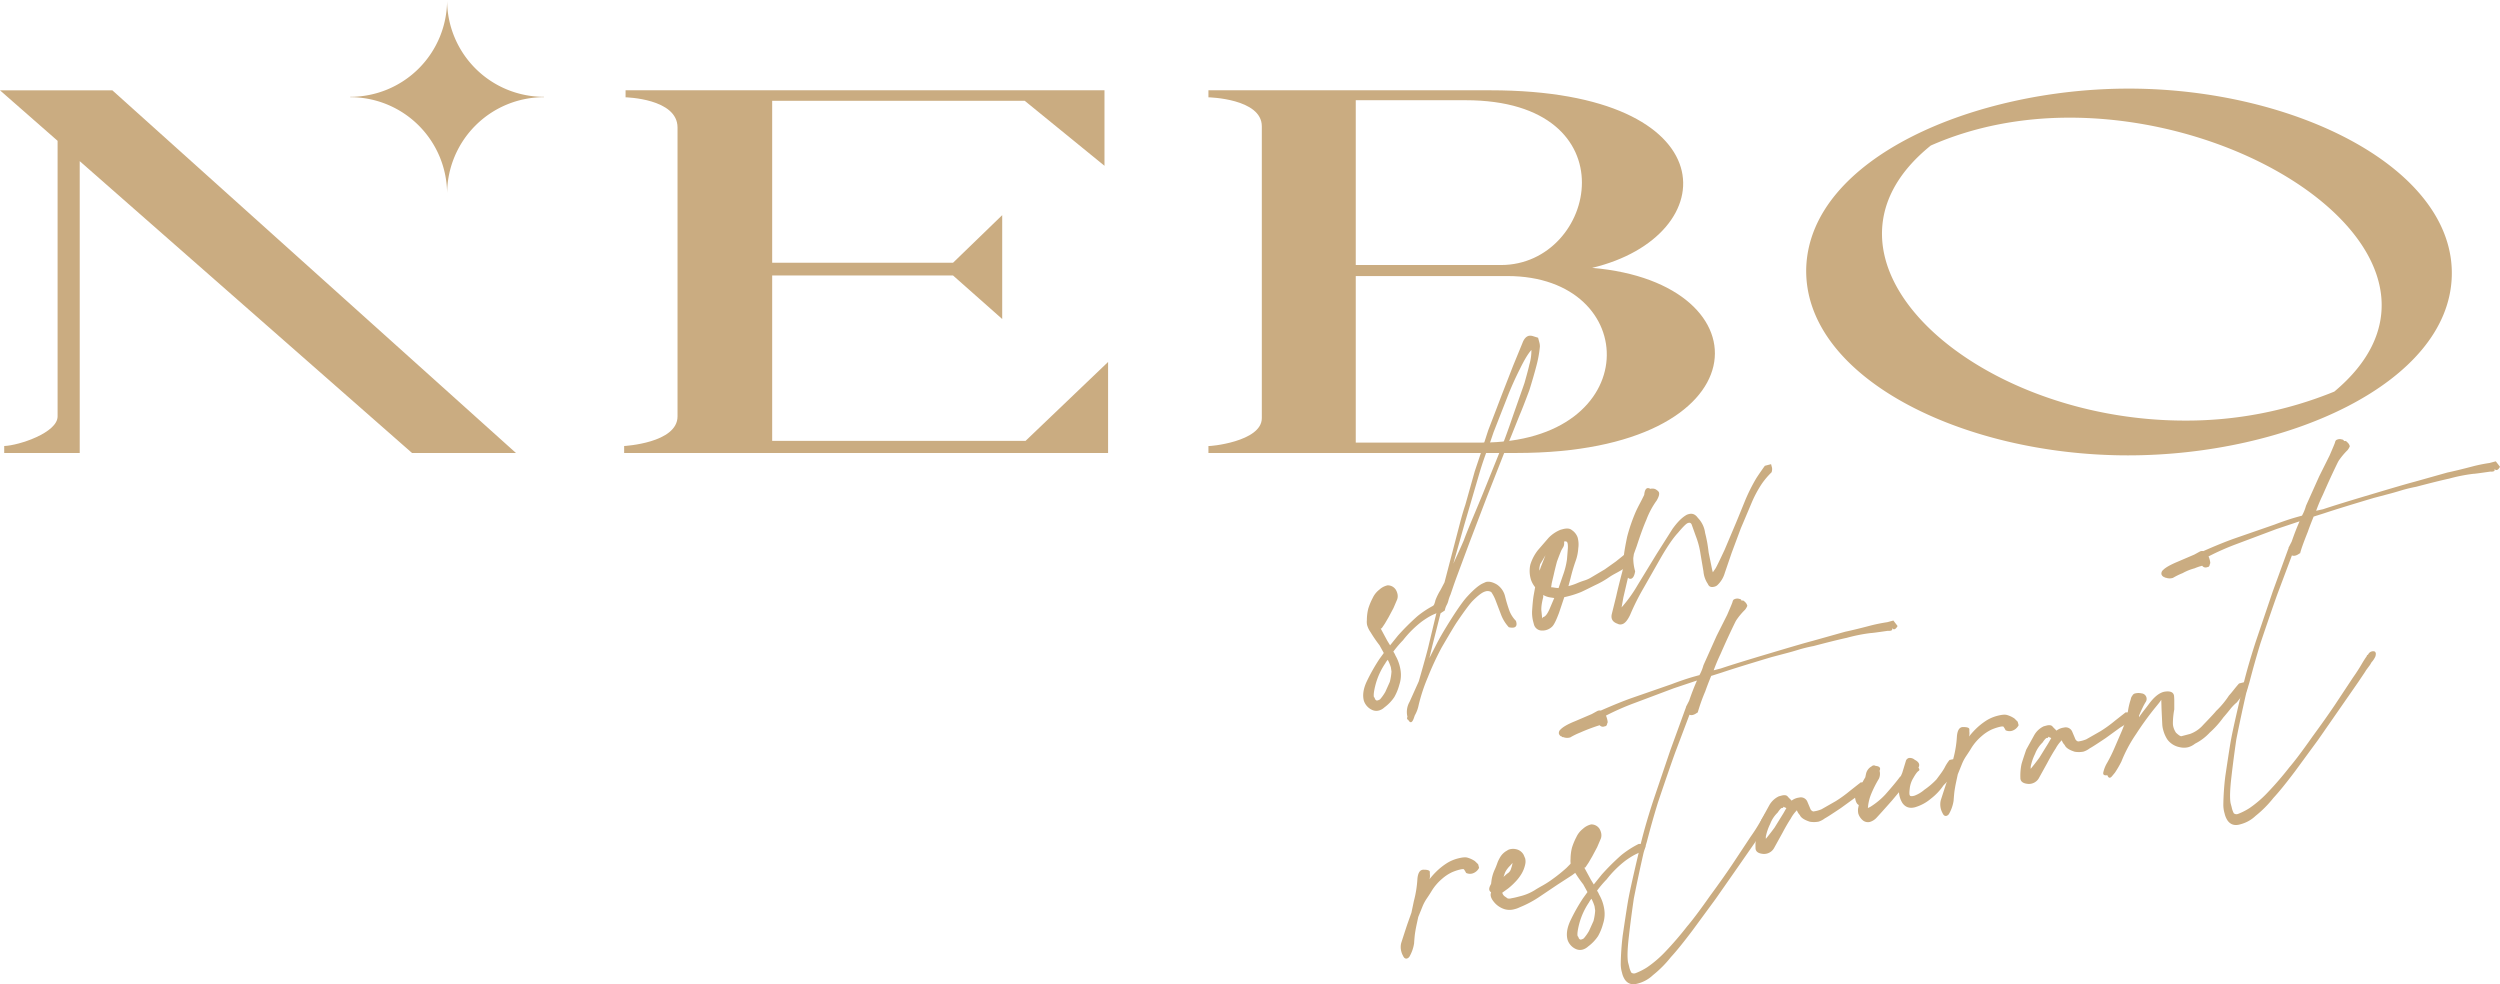 <svg xmlns="http://www.w3.org/2000/svg" viewBox="0 0 1423.74 560.55"><defs><style>.cls-1{fill:#caac81;}</style></defs><g id="Layer_2" data-name="Layer 2"><g id="Layer_1-2" data-name="Layer 1"><path class="cls-1" d="M309.76,55.14v.21a55.11,55.11,0,0,0-55.14,55.14,55.11,55.11,0,0,0-55.14-55.14v-.21A55.11,55.11,0,0,0,254.62,0,55.11,55.11,0,0,0,309.76,55.14Z"/><path class="cls-1" d="M293.86,258H234.68L45.4,91.77V258h-43v-4c8.51-.33,30.4-7.61,30.4-16.86V80.2L0,51.45H64"/><path class="cls-1" d="M385.85,72.6c0-16.52-29.59-17.18-29.59-17.18v-4H629v43l-45.4-37H439.75v92.21h103l28-27.1v59.15l-28-24.79h-103v94.19h144.3l47-44.94V258H355.45v-4s30.4-1.65,30.4-16.86Z"/><path class="cls-1" d="M688.2,258v-4c0,.33,30.4-2.32,30.4-15.87V71.94c0-15.86-30.4-16.52-30.4-16.52v-4H848.7c136.19,0,133.76,83,58,101.13,100.92,8.59,97.68,105.42-43,105.42Zm83.9-107.07h82.69c54.71,0,75-93.86-20.27-93.86H772.1Zm71.74,101.12c93.23,0,91.6-94.84,14.59-94.84H772.1v94.84Z"/><path class="cls-1" d="M1212.26,50.46c-87.55,0-181.18,39.33-183.61,101.79-2,62.13,88.36,107.08,183.2,107.08,91.2,0,182.4-41.31,184.42-101.79C1398.3,96.07,1307.1,50.46,1212.26,50.46ZM1329.4,223a222.7,222.7,0,0,1-85.12,16.52c-121.19,0-223.74-92.86-144.7-156.64,24.72-10.91,51.88-15.87,79-15.87C1294.94,67,1410.05,155.55,1329.4,223Z"/><path class="cls-1" d="M841.8,492.19s.19.68.54,2.05a6.39,6.39,0,0,1-3.85,3.22,5.25,5.25,0,0,1-3.54-.32l-.6-1.1-.53-.8c-.1-.39-.94-.38-2.5,0a28.88,28.88,0,0,0-4.33,1.46,23.8,23.8,0,0,0-5.62,3.68,28.91,28.91,0,0,0-6,6.93q-.87,1.49-2.67,4.16a24.47,24.47,0,0,0-2.73,5.12l-2.28,5.62-1,4.65q-.69,3.33-1,5.9c-.17,1.73-.29,3.22-.37,4.5a22,22,0,0,1-2.48,7.25,2.7,2.7,0,0,1-1.53,1.35c-1,.25-1.74-.27-2.31-1.59a9.27,9.27,0,0,1-1-2.57,9.17,9.17,0,0,1,0-4.71q2.42-7.53,3.47-10.65l2.34-6.58,1.39-6.64a62.71,62.71,0,0,0,2-12.48c.3-3.63,1.5-5.42,3.61-5.35,2.31,0,3.47.46,3.48,1.28l0,1.26a7.18,7.18,0,0,1-.18,2.87,41.21,41.21,0,0,1,3.62-4.1,36.69,36.69,0,0,1,6.48-5.17,22.25,22.25,0,0,1,5.93-2.51q3.81-1,5.52-.51a14.77,14.77,0,0,1,4.3,2Z"/><path class="cls-1" d="M899.79,489.42s.23.88.7,2.64a4.43,4.43,0,0,1,0,2.5l-5.25,3.9L887,503.8,876.29,511a60.35,60.35,0,0,1-10.74,5.66,14.64,14.64,0,0,1-3.15,1.14,10.11,10.11,0,0,1-5.67-.06,12.73,12.73,0,0,1-5.28-3.32c-2-2.18-2.84-4.06-2.43-5.64l.14-.66a2.11,2.11,0,0,1-1-1.32c-.2-.77.13-1.91,1-3.39l.2-1.63a22,22,0,0,1,2-6.8q.78-1.77,1.32-3.33a16.45,16.45,0,0,1,1.39-3,10.15,10.15,0,0,1,4.22-4.26,4.41,4.41,0,0,1,1.68-.76,7.49,7.49,0,0,1,3.46,0,6.34,6.34,0,0,1,4.31,3.25l.84,2a7.49,7.49,0,0,1,0,3.46,17.69,17.69,0,0,1-2.06,5.26,24.08,24.08,0,0,1-3.26,4.31,38.71,38.71,0,0,1-4.29,4l-3.43,2.48a3.85,3.85,0,0,0,1.13,1.9l1.94,1.37a4.42,4.42,0,0,0,2.17-.11c1.2-.2,2.28-.44,3.26-.7l2.06-.54a28.67,28.67,0,0,0,7.9-3.35c1.08-.7,2.52-1.55,4.35-2.56a57.81,57.81,0,0,0,6.17-4,90.46,90.46,0,0,0,7.51-6.06l4.21-4.25Zm-41.5,8.14a4.65,4.65,0,0,0,2.32-3.12,13.4,13.4,0,0,0,.77-3l-1.45,1.64a12.7,12.7,0,0,0-1.45,1.64,10.51,10.51,0,0,0-1.51,2.59l-.71,2.07Z"/><path class="cls-1" d="M936.7,480.61s.1.39.31,1.17-.44,1.9-1.94,3.34c-2.55.67-5.66,2.33-9.36,5A59.68,59.68,0,0,0,915,500.78a63.27,63.27,0,0,0-5.51,6.47,9.91,9.91,0,0,1,1.21,2.2,23.84,23.84,0,0,1,3,8.94,17.67,17.67,0,0,1-.78,7.74,29.61,29.61,0,0,1-2.85,7,24,24,0,0,1-5.66,5.9,7.66,7.66,0,0,1-3,1.73,5.68,5.68,0,0,1-3.83-.24,8.7,8.7,0,0,1-4.86-5.31q-1.25-4.69,1.55-10.77a103.65,103.65,0,0,1,7.27-12.91l2.52-3.5-2.41-4.38a77,77,0,0,1-5.11-7.44,13,13,0,0,1-2-4.17,9.54,9.54,0,0,1-.11-2.8,27,27,0,0,1,.8-6.49,36.05,36.05,0,0,1,2.49-6,12.75,12.75,0,0,1,3.76-4.76,10.39,10.39,0,0,1,4.68-2.49,5.49,5.49,0,0,1,4.75,2.51,7.84,7.84,0,0,1,.91,2.27,5.83,5.83,0,0,1-.1,3.17l-2.14,5-2.73,5.12-2.16,3.71L902.86,494l-.58.15L906,501l1.65,2.7,4.49-5.58A133.06,133.06,0,0,1,923.31,487a54.75,54.75,0,0,1,9.93-6.39Zm-28.61,35.5a24.87,24.87,0,0,0-1.75-4.25A8.56,8.56,0,0,0,905,513.8,39.94,39.94,0,0,0,899.39,526c-.93,3.59-1.25,6-.93,7.15a1.26,1.26,0,0,1,.52.8,1.18,1.18,0,0,0,.53.8c.35.54,1.16.43,2.42-.32a26.16,26.16,0,0,0,3-4.24l2.57-5.7a32.44,32.44,0,0,0,.95-5.9Z"/><path class="cls-1" d="M1078.27,353.39l2.4,3.14q-1.73,3-3.15,1.14l.08.3c.26,1-.57,1.4-2.49,1.28-6.86,1-10,1.38-9.41,1.23a93.88,93.88,0,0,0-14,2.77q-5.65,1.19-18.86,4.66a84,84,0,0,0-8.26,2c-2.51.78-4.65,1.39-6.41,1.85l-9.39,2.49Q989.55,380,980.6,383l-6.09,1.93q-2.28,5.63-3.34,8.73a102.28,102.28,0,0,0-4.33,12.13l-.29.08q-2.62,1.95-4.4,1.16L954,428.61q-2.91,8-9.78,28.33-3.39,10.95-6.33,22.4l-1.83,6.13q-3.06,13.38-5.61,26.29-1.68,11.44-2.8,21.46-1.26,10.69-.47,14.88l.62,2.35a11.68,11.68,0,0,0,1.23,3.44,2.5,2.5,0,0,0,2.58.26A35.38,35.38,0,0,0,938,550.9a64.11,64.11,0,0,0,10.48-9,186.16,186.16,0,0,0,12.25-14.23Q965.32,522.34,974,510q7.17-9.74,12.57-17.77l10.32-15.6c2-2.82,3.54-5.22,4.69-7.21s2.19-3.6,3.1-4.89l.22-.37-.08-.3a1.28,1.28,0,0,0,.81-.52,3.06,3.06,0,0,1,3-1.74c.64,0,1,.26,1.11.65.3.34.29,1.08,0,2.21a12.58,12.58,0,0,1-2.24,3.42l-.87,1.48-2.3,3.12-.43.74L1000,479l-10.69,15.38L977,512l-13.16,17.92q-7.68,10.18-12.31,15.19a63.75,63.75,0,0,1-10.18,10.22,19.7,19.7,0,0,1-8.47,4.75l-.59.15c-2.94.78-5.22,0-6.88-2.26a11.65,11.65,0,0,1-1.67-4,17.07,17.07,0,0,1-.73-5.15,150,150,0,0,1,1.11-16q2.7-18.3,3.39-21.62,1.31-6.93,5.9-26.36,2.71-12.33,8.09-28.82l9.7-28.63,8.73-24,.22-.37-.08-.3,1.87-3.62q2.12-6.22,4.48-11.56l-13.27,4.45-22.56,8.48a147.89,147.89,0,0,0-16,7.06,12.5,12.5,0,0,1,1,3.82,3.92,3.92,0,0,0-.36,1,1.9,1.9,0,0,1-.64,1.12l-.88.23A2.37,2.37,0,0,1,911,413a105.11,105.11,0,0,0-11.13,4.2,40,40,0,0,0-5.57,2.73,6.1,6.1,0,0,1-4.12-.17.54.54,0,0,1-.74-.43l-.29.08a2.63,2.63,0,0,1-1.35-1.53,2.55,2.55,0,0,1,.92-2.44c1.31-1.39,4-3,8.19-4.68l9.58-4.1,3.3-1.81a3.19,3.19,0,0,1,1.83-.18q10.7-4.71,17.87-7.23l22.72-7.89q2.56-1,6.45-2.33c2.59-.89,5.64-1.81,9.17-2.74a24.77,24.77,0,0,0,2.28-5.63l7.5-16.74,6-11.93q2.93-6.74,3.06-7.4c.19-.89.57-1.41,1.16-1.56a3.64,3.64,0,0,1,2.79-.12,1.22,1.22,0,0,1,1.2,1,1.38,1.38,0,0,1,1.69.49,4.37,4.37,0,0,1,1.58,2.41,8.07,8.07,0,0,1-1.29,2.23,39,39,0,0,0-5,6l-.43.75q-4.09,8.3-8.59,18.59-2.22,4.68-3.85,9.18l4.11-1.08q8.94-3,28.15-8.7,18-5.39,23.91-6.95l18.71-5.25q5.64-1.19,14.16-3.44a96,96,0,0,1,9.84-2Z"/><path class="cls-1" d="M1063.09,445.63l.47,1.76a4.22,4.22,0,0,1-.77,3l-6.21,3.83-8.17,5.93c-5.15,3.46-8.2,5.42-9.12,5.87a12,12,0,0,1-3.58,1.89,14,14,0,0,1-5,.06q-4.8-1.54-5.72-3.82a7.21,7.21,0,0,1-1.66-2.7,20,20,0,0,0-3.47,4.68q-2.24,3.42-4.75,8.17l-4.67,8.45a6.54,6.54,0,0,1-6.28,3.55q-4.5-.39-4.4-3.55a32.38,32.38,0,0,1,.57-7.37q.27-1.34,2.75-8.58l4.46-8.09a12.25,12.25,0,0,1,5.53-5.22l1.47-.39c1.76-.47,3-.26,3.61.61.3.35.66.72,1.08,1.13s.79.79,1.09,1.13a8.55,8.55,0,0,1,4.24-1.75,4,4,0,0,1,4.67,2.22l1.67,3.95a2.63,2.63,0,0,0,1.72,1.74,17.61,17.61,0,0,0,4.7-1.24l8.18-4.67a76.34,76.34,0,0,0,8.17-5.93l6-4.72Zm-47.47,17.57,1.72-3-1.77-.79a.54.54,0,0,1-.43.74q-.75-.44-2.77,2.61a17.44,17.44,0,0,0-4.26,6.47,29.14,29.14,0,0,0-2.48,7.24l0,1.26c1.75-2.14,3.38-4.24,4.92-6.33Z"/><path class="cls-1" d="M1111.14,432.61q4.41-1.16,4.77,3.77a30,30,0,0,1-3.11,4.9q-.51.45-6,6a32.72,32.72,0,0,1-7.12,7.53,24.81,24.81,0,0,1-9.06,4.91q-4.7,1.24-7.25-2.48a13.4,13.4,0,0,1-1.92-6.08l-4.06,4.84c-4.35,4.92-7.19,8.07-8.49,9.46a8.61,8.61,0,0,1-4,2.63,4.65,4.65,0,0,1-3.62-.61,8,8,0,0,1-3-4.23,9.54,9.54,0,0,1-.11-2.8l.41-2q-1.77-.78-2.2-4.76l2.81-4.82a35.41,35.41,0,0,1,3.08-6.16l.14-.66.28-1.33a6.36,6.36,0,0,1,3.25-4.31,1.69,1.69,0,0,1,2.14-.25c2.35.21,3.13,1.16,2.32,2.84l.15.59a6.68,6.68,0,0,1-.53,3.9,64.71,64.71,0,0,0-4.52,9,25.84,25.84,0,0,0-1.74,7.68l1.39-.68a42,42,0,0,0,8.52-7q5.8-6.56,8.34-10.06l.51-.44.78-1.78,2.19-7.17a2.61,2.61,0,0,1,1.53-1.35,4.14,4.14,0,0,1,3.4,1c2.42,1.24,3.12,2.73,2.12,4.46.65.88.71,1.49.17,1.84-.73.4-1.75,1.72-3,3.94a14.39,14.39,0,0,0-2.13,6.21c-.26,2.17-.25,3.42.05,3.76.16.58,1,.67,2.58.26a18.22,18.22,0,0,0,5.7-3.39,42.14,42.14,0,0,0,6.92-5.91l2.31-3.13a37.3,37.3,0,0,0,2.24-3.41,22.83,22.83,0,0,1,2.88-4.53Z"/><path class="cls-1" d="M1149.06,411l.54,2a6.36,6.36,0,0,1-3.85,3.22,5.25,5.25,0,0,1-3.54-.32l-.6-1.1-.53-.8c-.11-.39-.94-.38-2.5,0a28.88,28.88,0,0,0-4.33,1.46,23.8,23.8,0,0,0-5.62,3.68,28.91,28.91,0,0,0-6,6.93c-.58,1-1.48,2.38-2.67,4.16a25,25,0,0,0-2.74,5.12l-2.27,5.62-1,4.65q-.69,3.33-1,5.91c-.17,1.72-.29,3.22-.38,4.49a21.62,21.62,0,0,1-2.48,7.25,2.66,2.66,0,0,1-1.52,1.35q-1.47.39-2.31-1.59a10.13,10.13,0,0,1-1-7.28q2.42-7.53,3.47-10.65l2.34-6.58,1.38-6.65a61.69,61.69,0,0,0,2-12.47c.3-3.63,1.5-5.42,3.61-5.35q3.46,0,3.48,1.29l0,1.25a7.18,7.18,0,0,1-.18,2.87,42.57,42.57,0,0,1,3.62-4.1,36.69,36.69,0,0,1,6.48-5.17,22.25,22.25,0,0,1,5.93-2.51q3.81-1,5.52-.51a14.65,14.65,0,0,1,4.3,2Z"/><path class="cls-1" d="M1213.93,405.76l.46,1.76a4.2,4.2,0,0,1-.76,3l-6.21,3.84-8.17,5.93c-5.15,3.46-8.2,5.41-9.12,5.86a12,12,0,0,1-3.58,1.89,13.91,13.91,0,0,1-5,.07c-3.21-1-5.11-2.31-5.72-3.83a7.13,7.13,0,0,1-1.66-2.7,19.93,19.93,0,0,0-3.47,4.69c-1.49,2.27-3.07,5-4.75,8.16l-4.67,8.45a6.53,6.53,0,0,1-6.28,3.55c-3-.25-4.47-1.44-4.4-3.55a32.42,32.42,0,0,1,.57-7.37q.27-1.32,2.75-8.58l4.46-8.08a12.22,12.22,0,0,1,5.53-5.23l1.46-.39c1.76-.47,3-.26,3.62.62.3.34.66.72,1.08,1.12s.79.79,1.09,1.13a8.59,8.59,0,0,1,4.24-1.75,4,4,0,0,1,4.67,2.22l1.67,3.95a2.59,2.59,0,0,0,1.72,1.74,17.12,17.12,0,0,0,4.7-1.24l8.18-4.67a75.34,75.34,0,0,0,8.17-5.93l6-4.72Zm-47.47,17.57,1.72-3-1.77-.79a.54.54,0,0,1-.44.74c-.49-.28-1.42.59-2.76,2.61a17.52,17.52,0,0,0-4.26,6.47,29.06,29.06,0,0,0-2.48,7.25l0,1.25c1.75-2.13,3.38-4.24,4.92-6.33Z"/><path class="cls-1" d="M1279.3,388.17l.54,2.06a10.73,10.73,0,0,1-.4,3.24,72.16,72.16,0,0,0-5.51,6.48,26.4,26.4,0,0,0-4.06,4.22q-2.25,2.79-3.7,4.43a53.39,53.39,0,0,1-7.76,8.64,29.42,29.42,0,0,1-8.38,6.3,10.71,10.71,0,0,1-3.88,2,10.23,10.23,0,0,1-4.71,0,11.34,11.34,0,0,1-7.13-4.4,18.09,18.09,0,0,1-2.35-5.34,14.52,14.52,0,0,1-.56-3.31l-.41-8.68-.15-5.3a19.21,19.21,0,0,1-1.37,1.93c-.63.79-1.5,1.86-2.61,3.2A175.71,175.71,0,0,0,1216.52,418a79.68,79.68,0,0,0-8.4,15.72,59,59,0,0,1-3.67,6.31l-1.66,2c-1.11,1.34-2,1.15-2.66-.55q-2.72.4-2.31-1.59a18.5,18.5,0,0,1,2.28-5.63,84.94,84.94,0,0,0,4.09-8.3l4.29-9.93,2.63-6.66,1-5.9a43.3,43.3,0,0,1,1.4-5.39,3.25,3.25,0,0,1,.79-1.78,2.36,2.36,0,0,1,1.82-1.43,7.77,7.77,0,0,1,3.46,0,3.16,3.16,0,0,1,2.28,5.06c-.43.73-1,1.71-1.58,2.92s-1.32,2.76-2.08,4.63l-.06,1c1.06-1.53,2.06-2.9,3-4.09s1.8-2.3,2.57-3.35q4.85-6.62,9.4-7.19t5,2.43a34.69,34.69,0,0,1,.13,4c0,1.48,0,2.73,0,3.76a42.62,42.62,0,0,0-.78,7.74,7.91,7.91,0,0,0,.33,2.43,10.41,10.41,0,0,0,1.44,3.07c1.39,1.31,2.41,2,3,2l5-1.31a18,18,0,0,0,7.45-5.11q6.88-7.15,7.32-7.9a48.31,48.31,0,0,0,7.39-8.86c1-1.09,1.93-2.24,2.87-3.43s1.89-2.33,2.86-3.42Z"/><path class="cls-1" d="M1421.34,262.72s.79,1,2.4,3.13c-1.16,2-2.21,2.36-3.15,1.15l.07.29c.26,1-.57,1.41-2.48,1.29-6.86,1-10,1.38-9.41,1.23a95.33,95.33,0,0,0-14,2.76q-5.65,1.2-18.86,4.67a83.75,83.75,0,0,0-8.25,2c-2.52.77-4.66,1.38-6.42,1.85l-9.39,2.48q-19.21,5.72-28.16,8.7l-6.08,1.92q-2.3,5.64-3.35,8.74-3.78,9.46-4.32,12.13l-.3.08c-1.75,1.3-3.22,1.68-4.4,1.16l-8.11,21.61q-2.91,8-9.78,28.33-3.37,11-6.32,22.4l-1.83,6.13q-3.06,13.36-5.62,26.29-1.66,11.43-2.8,21.46-1.24,10.69-.46,14.88l.62,2.35a12.27,12.27,0,0,0,1.22,3.44,2.52,2.52,0,0,0,2.58.26,35.76,35.76,0,0,0,6.36-3.25,63.7,63.7,0,0,0,10.48-9.05q6.4-6.71,12.26-14.23,4.56-5.28,13.24-17.63,7.15-9.72,12.57-17.76l10.32-15.6c2-2.83,3.53-5.22,4.69-7.21s2.18-3.61,3.1-4.9l.22-.37-.08-.29a1.26,1.26,0,0,0,.8-.52,3.08,3.08,0,0,1,3-1.74c.63,0,1,.26,1.11.65.29.34.28,1.07,0,2.21a12.35,12.35,0,0,1-2.23,3.41l-.87,1.49-2.31,3.12-.43.74-3.83,5.72-10.69,15.39-12.28,17.68-13.15,17.93q-7.68,10.19-12.32,15.18a63,63,0,0,1-10.17,10.23,19.61,19.61,0,0,1-8.48,4.74l-.58.16q-4.41,1.17-6.88-2.26a11.91,11.91,0,0,1-1.68-4,17.34,17.34,0,0,1-.73-5.14,152.72,152.72,0,0,1,1.11-16q2.71-18.3,3.4-21.62,1.29-6.94,5.9-26.36,2.7-12.33,8.08-28.83l9.7-28.62,8.74-24,.21-.36-.08-.3,1.87-3.63q2.13-6.21,4.49-11.55l-13.27,4.45-22.57,8.48a145,145,0,0,0-16,7.06,12.12,12.12,0,0,1,1,3.82,3.5,3.5,0,0,0-.35,1,2,2,0,0,1-.65,1.12l-.88.23a2.37,2.37,0,0,1-2.74-.85,28.32,28.32,0,0,0-4.32,1.46,29.7,29.7,0,0,0-6.81,2.74,40.54,40.54,0,0,0-5.56,2.72,6.13,6.13,0,0,1-4.13-.16.54.54,0,0,1-.74-.43l-.29.07a2.65,2.65,0,0,1-1.35-1.53,2.59,2.59,0,0,1,.93-2.44q2-2.08,8.18-4.67l9.59-4.11,3.29-1.81a3.18,3.18,0,0,1,1.84-.17q10.68-4.71,17.87-7.24l22.72-7.88q2.57-1,6.44-2.33c2.6-.89,5.65-1.81,9.17-2.74a25,25,0,0,0,2.28-5.63l7.51-16.74,5.95-11.93q2.92-6.74,3.07-7.41c.18-.88.56-1.4,1.15-1.56a3.66,3.66,0,0,1,2.8-.11,1.2,1.2,0,0,1,1.19.94,1.41,1.41,0,0,1,1.7.5,4.45,4.45,0,0,1,1.58,2.4,7.75,7.75,0,0,1-1.3,2.23,40.11,40.11,0,0,0-5,6l-.43.74q-4.08,8.31-8.58,18.6-2.24,4.67-3.86,9.18L1323,290q8.94-3,28.16-8.69,18-5.4,23.91-6.95l18.7-5.26q5.65-1.19,14.17-3.43a90.2,90.2,0,0,1,9.83-2Z"/><path class="cls-1" d="M820.69,344.46s.11.39.31,1.17-.43,1.9-1.94,3.34q-3.81,1-9.36,5A59.57,59.57,0,0,0,799,364.63a60.62,60.62,0,0,0-5.51,6.48,10.18,10.18,0,0,1,1.2,2.19,24,24,0,0,1,3,8.95,17.64,17.64,0,0,1-.78,7.73,29.87,29.87,0,0,1-2.85,7,23.74,23.74,0,0,1-5.66,5.89,7.42,7.42,0,0,1-3,1.73,5.62,5.62,0,0,1-3.83-.24,8.73,8.73,0,0,1-4.86-5.31q-1.23-4.68,1.55-10.77a106.27,106.27,0,0,1,7.27-12.91l2.53-3.49-2.42-4.39a76.28,76.28,0,0,1-5.1-7.44,13.21,13.21,0,0,1-2-4.17,9.83,9.83,0,0,1-.11-2.79,26.89,26.89,0,0,1,.8-6.49,35.68,35.68,0,0,1,2.49-6,12.76,12.76,0,0,1,3.77-4.76,10.19,10.19,0,0,1,4.68-2.49,5.44,5.44,0,0,1,4.74,2.51,8,8,0,0,1,.92,2.27,5.8,5.8,0,0,1-.11,3.16l-2.14,5-2.73,5.12-2.16,3.7-1.8,2.68-.59.15,3.7,6.87,1.65,2.71,4.5-5.59a133,133,0,0,1,11.19-11.12,55.61,55.61,0,0,1,9.92-6.39ZM792.09,380a27,27,0,0,0-1.75-4.24,8.62,8.62,0,0,0-1.38,1.93,40.18,40.18,0,0,0-5.58,12.15q-1.39,5.4-.93,7.15a1.25,1.25,0,0,1,.52.81,1.25,1.25,0,0,0,.53.8c.35.53,1.16.43,2.43-.33a26,26,0,0,0,3-4.23l2.57-5.71a32.3,32.3,0,0,0,.95-5.9Z"/><path class="cls-1" d="M875.94,192.34s.23.88.7,2.64a8.17,8.17,0,0,1,.32,2.43,66.42,66.42,0,0,1-2.06,11.22q-1.39,5.38-3.94,13.6-4.05,10.82-5.62,14.36l-4.92,12.28-3.28,7.78-10.33,26.27-10,26.2-7,18.8q-1.29,3.48-2.17,6.06t-1.59,4.66a20.14,20.14,0,0,0-1.18,3.3,10.16,10.16,0,0,1-1,2.63,10.67,10.67,0,0,0-1.06,3.1l-2.41,1.58-4.61,18.17L814,374.81l3.73-7.26q2.65-5.42,8.85-15.22,6-9.42,9.18-12.78,5.37-5.82,8.74-7.33l1.68-.76c1.77-.47,3.88,0,6.35,1.46a11.31,11.31,0,0,1,4.66,6.93,80.72,80.72,0,0,0,2.47,8.14,16.85,16.85,0,0,0,3.68,5.62l.15.58c.47,1.77,0,2.83-1.35,3.19a7.23,7.23,0,0,1-2.88-.18,22.13,22.13,0,0,1-4.36-7l-3.05-8a22.47,22.47,0,0,0-2.57-5,4,4,0,0,0-3.54-.32q-2.36.63-7.07,5.32-2.48,2.53-9,12.12-1.59,2.31-8.72,14.55a165.76,165.76,0,0,0-7.8,16.82,98.14,98.14,0,0,0-5.23,15.83,19.33,19.33,0,0,1-2.21,5.92l-.35,1c-1,3.21-2.16,3.71-3.37,1.52-.69-.23-.84-.82-.46-1.76a11.53,11.53,0,0,1,1.21-8.49L808,388q5.07-17.67,5.75-21l4.33-18.1c-.75-.43-1.38-1.62-1.89-3.58a11.86,11.86,0,0,0,1.28-3.47,34.25,34.25,0,0,1,2.86-5.79l2.3-4.37,8.89-34.06q1.4-5.4,3-10.2l5.34-19,3-8.95,4.67-14.42,4.83-12.58,2.78-7.32,6.55-16.81,5.34-13q1.28-3.48,3.63-4.11a5.23,5.23,0,0,1,2.58.26Zm-7.69,25.58s.38-1.35,1.13-4.07,1.26-4.72,1.54-6.06a28.46,28.46,0,0,0,1.21-8.48q-2.7,2.91-6.56,10.84a177.09,177.09,0,0,0-7.29,16.37l-7.69,19.61-2.12,6.22q-3.57,9.11-5.89,16.94L834,298.56,827.67,321q.78-1.77,2.28-5c1-2.15,2.22-4.87,3.65-8.18q1.64-4.51,5.49-13.69l5-12,10.62-26.35q2.85-7,7.45-20.5l5-14.2C867.9,219,868.25,217.92,868.25,217.92Z"/><path class="cls-1" d="M928.4,316l.54,2.06a5.49,5.49,0,0,1-.19,2.87l-5,3.53c-1.27.76-2.49,1.44-3.69,2.08s-2.32,1.29-3.4,2a50.83,50.83,0,0,1-8.18,4.68q-8,4-8.63,4.16a54.22,54.22,0,0,1-9,2.7l-3,8.95q-2.21,5.92-3.66,7.56a7.85,7.85,0,0,1-5.92,2.51,4.68,4.68,0,0,1-4.69-3.47l-.47-1.76a20.32,20.32,0,0,1-.59-5.81c.24-3.84.53-6.73.84-8.7l.89-4.95a13.87,13.87,0,0,1-2.41-4.38,17,17,0,0,1-.34-8.39,25.38,25.38,0,0,1,4.38-8.38l6-6.93a19.57,19.57,0,0,1,6.93-4.66l1.17-.31q3.53-.93,5.17.52a8.37,8.37,0,0,1,3.29,4.15,14.94,14.94,0,0,1,.38,6.19,25.85,25.85,0,0,1-1.52,7.31,96,96,0,0,0-2.82,9.53l-1.26,4.73a32.19,32.19,0,0,0,4.62-1.53,43.56,43.56,0,0,1,4.28-1.61,17.19,17.19,0,0,0,4.21-1.9l7.6-4.51,6.34-4.51,4.66-3.74Zm-51.32,5.41s-.1.44-.28,1.32a4.9,4.9,0,0,0,0,2.21l.71-2.07,2.64-6.66-.22.37Zm8.34,18.51-.14.67-2.28-.34a11.3,11.3,0,0,1-4.14-1.42v1.25c-.93,3.6-1.26,6.3-1,8.12l.42,4c.29-.5.53-.77.72-.82q1.77-.46,3.69-5.06C884.52,342,885.42,339.91,885.42,339.91ZM890.75,309a4.18,4.18,0,0,1-.77,3l-.64,1.12q-.44.74-2.64,6.65c-.42,1.58-.78,3-1.08,4.22s-.55,2.29-.74,3.17c-.69,2.91-1.09,4.58-1.18,5l-.34,2.28,1,.06a22.5,22.5,0,0,0,3.24.4l2.49-7.25a43.89,43.89,0,0,0,2.3-9.09l.51-6.41c.07-2.1-.15-3.31-.64-3.6l-.37-.22-1-.05Z"/><path class="cls-1" d="M1008.62,264.34l.54,2.05a5.11,5.11,0,0,1-.26,2.58,44.73,44.73,0,0,0-5.51,6.48,65.25,65.25,0,0,0-5.89,11q-6.56,15.56-6,14.14l-5.33,14.28-3.9,11.39a15.21,15.21,0,0,1-4.4,7.13,4.12,4.12,0,0,1-1.68.76q-2.64.69-3.55-1.57a15,15,0,0,1-2.53-7.18l-1.68-9.92a46.39,46.39,0,0,0-2.71-10.27c-1.64-4.59-2.42-6.79-2.37-6.6-.46-.92-1.24-1.14-2.37-.63q-1.4.69-5.45,5.53-3.91,4.17-9.53,13.82L935.94,335a133.7,133.7,0,0,0-7.6,15.19q-2.22,4.68-4.57,5.29a3.24,3.24,0,0,1-2.58-.26c-2.76-.94-3.87-2.74-3.31-5.4l2.58-10.42q1-4.65,3.5-14.11a11.4,11.4,0,0,1,.63-2.36,18.59,18.59,0,0,1,.14-5.38q0-2.5,1.91-11.8a98,98,0,0,1,5-14.5c.66-1.43,1.42-2.94,2.26-4.53s1.66-3.21,2.47-4.89q.52-5.16,3.49-3.43a4.42,4.42,0,0,1,2.87.18c1.24.73,1.94,1.38,2.09,2q.39,1.47-1.34,4.44a47,47,0,0,0-5.89,11q-2.35,5.34-5.47,14.95l-1.63,4.51-.34,2.29a26.71,26.71,0,0,0,1.06,7.57c-.32,2-.86,3.27-1.64,3.89a1.66,1.66,0,0,1-2.44-.3l-2.64,11.37-1,5.61a79.08,79.08,0,0,0,9.18-12.79l10.74-17.59,9.08-14.33q3.9-5.43,7.41-7.61a5.14,5.14,0,0,1,2-.84q2.93-.78,5,2.15a15,15,0,0,1,4.16,8.63q.47,1.75,1,4.44c.36,1.78.69,4,1,6.64l2,9.85.39,1.46,1.59-2.3q1.08-1.86,5.09-10.45L988,299.29q.78-1.77,5.92-14.43a100.52,100.52,0,0,1,5.95-11.94q1.08-1.86,5.2-7.65Z"/></g></g></svg>